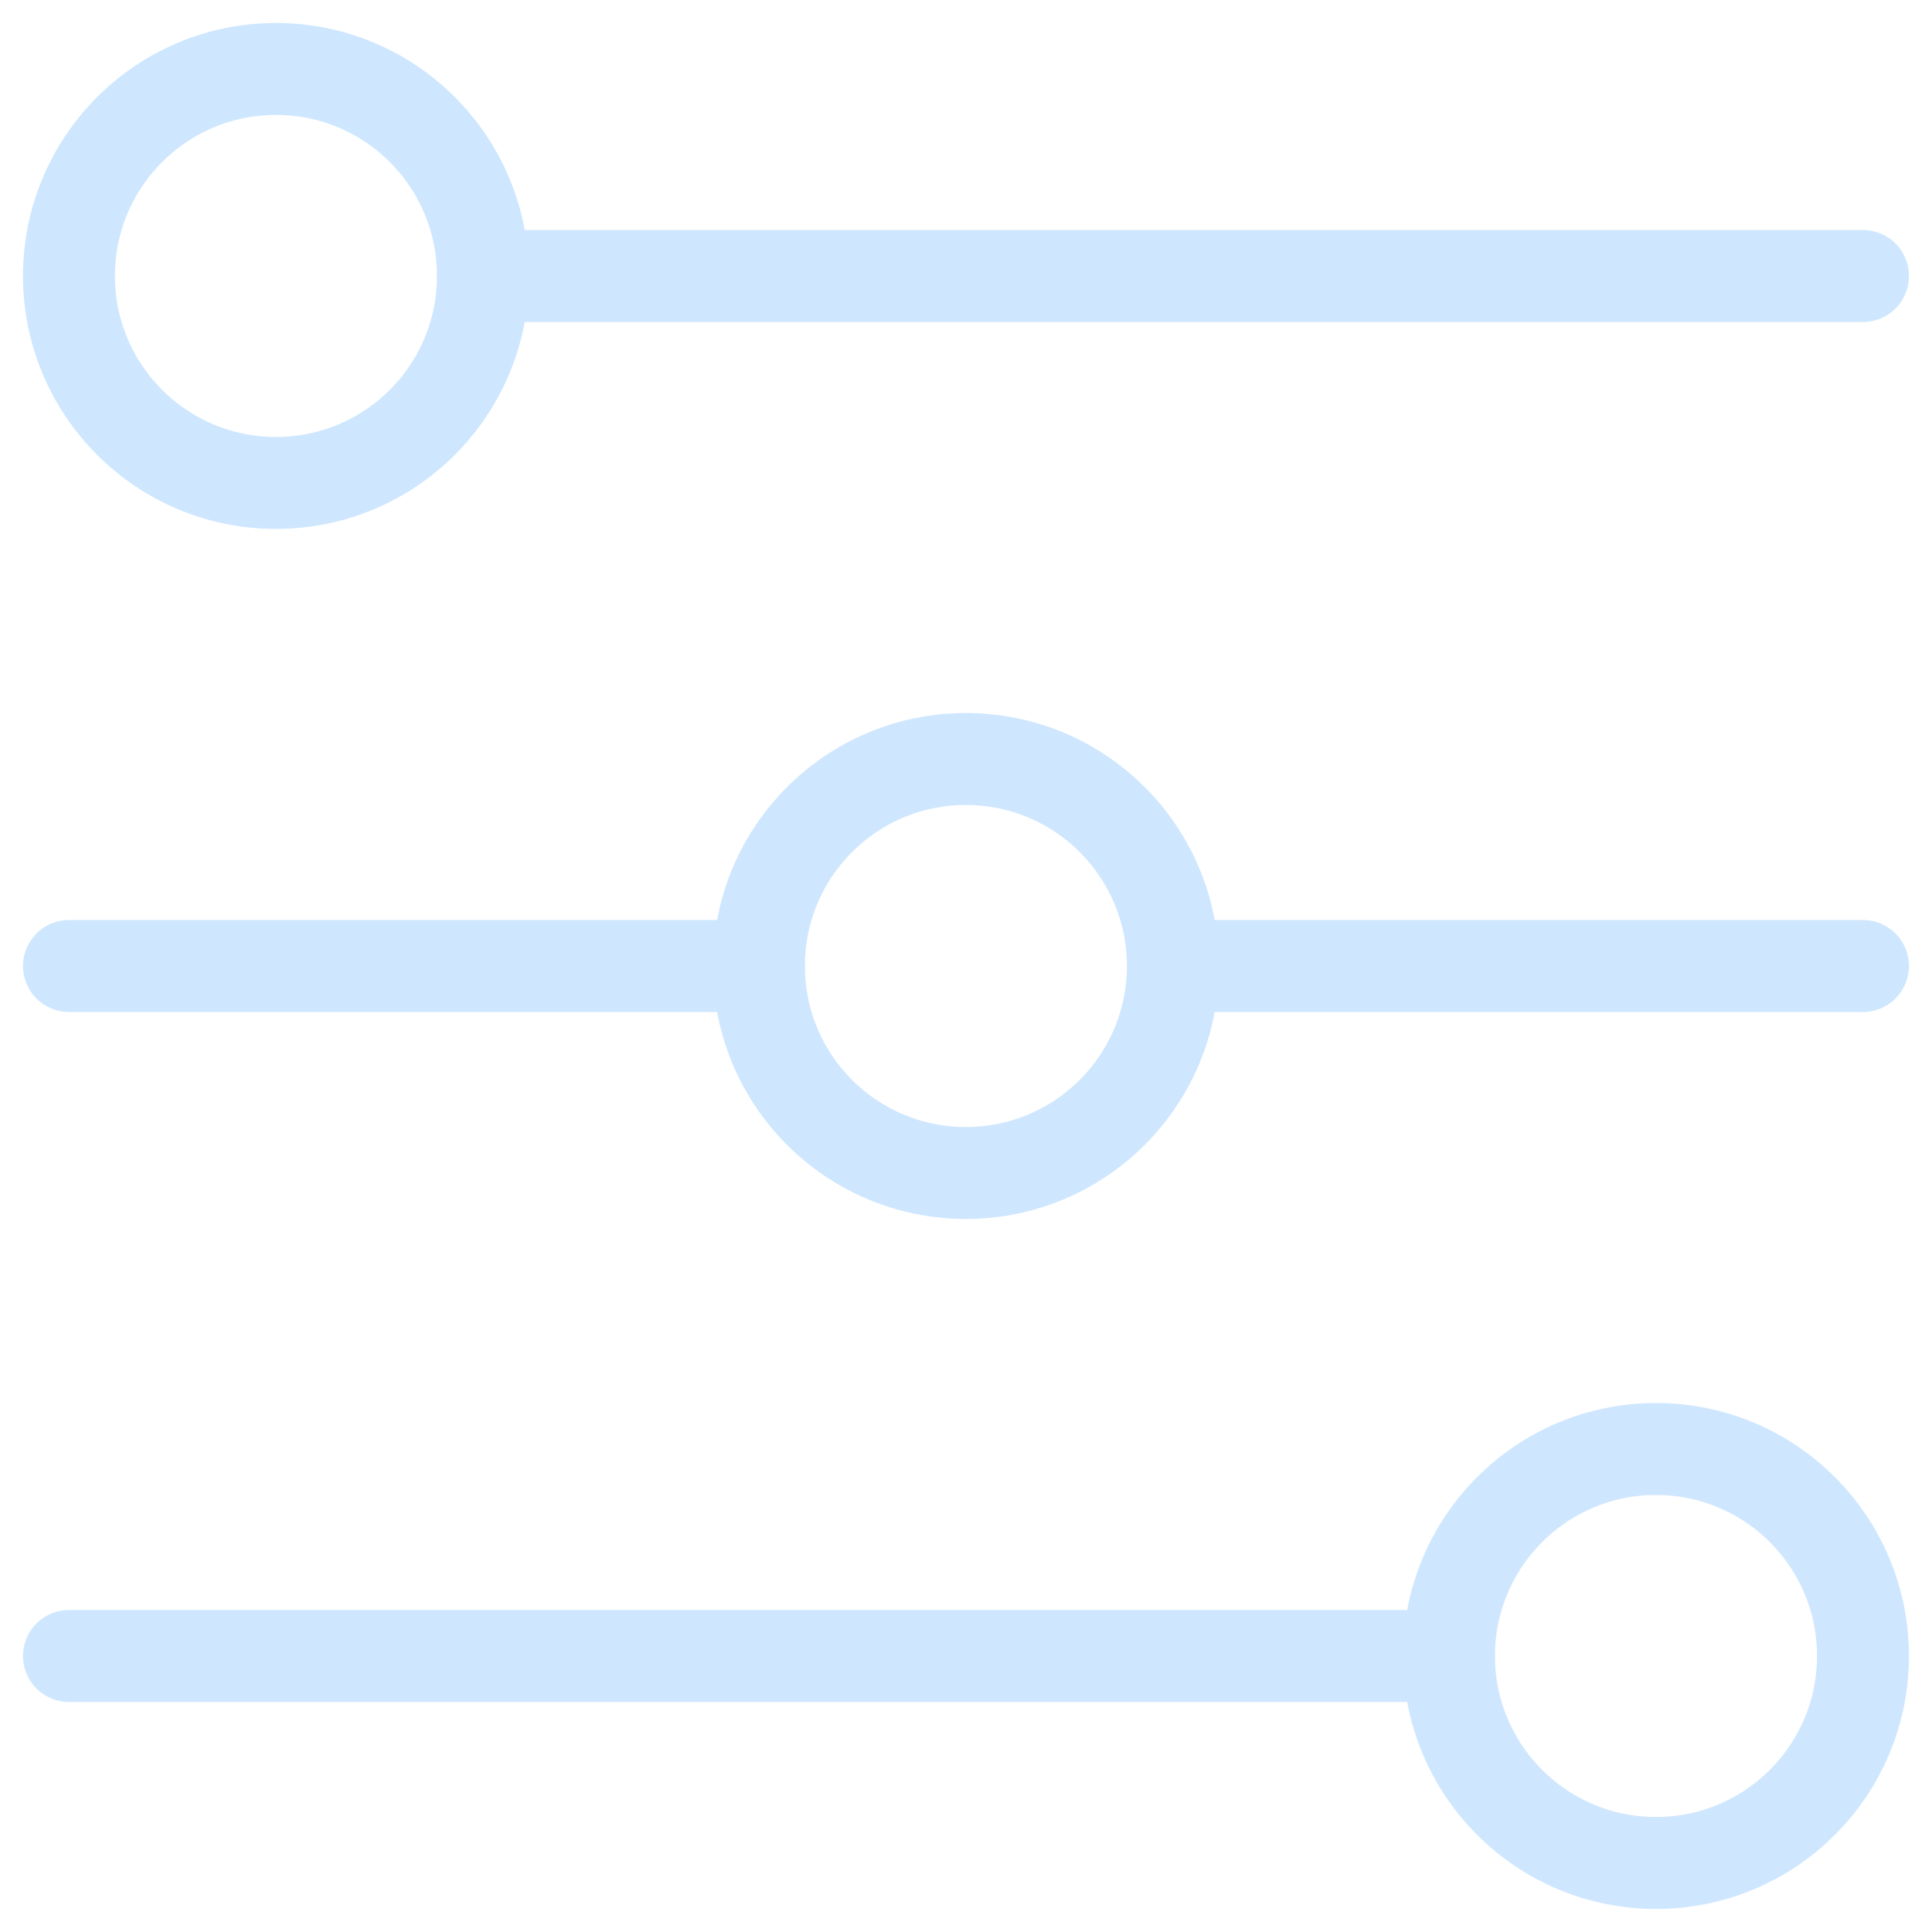 <svg width="36" height="36" viewBox="0 0 36 36" fill="none" xmlns="http://www.w3.org/2000/svg">
<path d="M5.142 8.999C7.273 8.999 8.999 7.273 8.999 5.142C8.999 3.012 7.273 1.285 5.142 1.285C3.012 1.285 1.285 3.012 1.285 5.142C1.285 7.273 3.012 8.999 5.142 8.999Z" stroke="#CFE7FE" stroke-width="1.714" stroke-linecap="round" stroke-linejoin="round"/>
<path d="M9 5.143H34.714" stroke="#CFE7FE" stroke-width="1.714" stroke-linecap="round" stroke-linejoin="round"/>
<path d="M17.998 21.857C20.128 21.857 21.855 20.13 21.855 18C21.855 15.87 20.128 14.143 17.998 14.143C15.867 14.143 14.141 15.87 14.141 18C14.141 20.13 15.867 21.857 17.998 21.857Z" stroke="#CFE7FE" stroke-width="1.714" stroke-linecap="round" stroke-linejoin="round"/>
<path d="M1.285 18H14.142M21.857 18H34.714" stroke="#CFE7FE" stroke-width="1.714" stroke-linecap="round" stroke-linejoin="round"/>
<path d="M30.857 34.714C32.987 34.714 34.714 32.987 34.714 30.857C34.714 28.727 32.987 27 30.857 27C28.727 27 27 28.727 27 30.857C27 32.987 28.727 34.714 30.857 34.714Z" stroke="#CFE7FE" stroke-width="1.714" stroke-linecap="round" stroke-linejoin="round"/>
<path d="M26.999 30.857H1.285" stroke="#CFE7FE" stroke-width="1.714" stroke-linecap="round" stroke-linejoin="round"/>
</svg>
